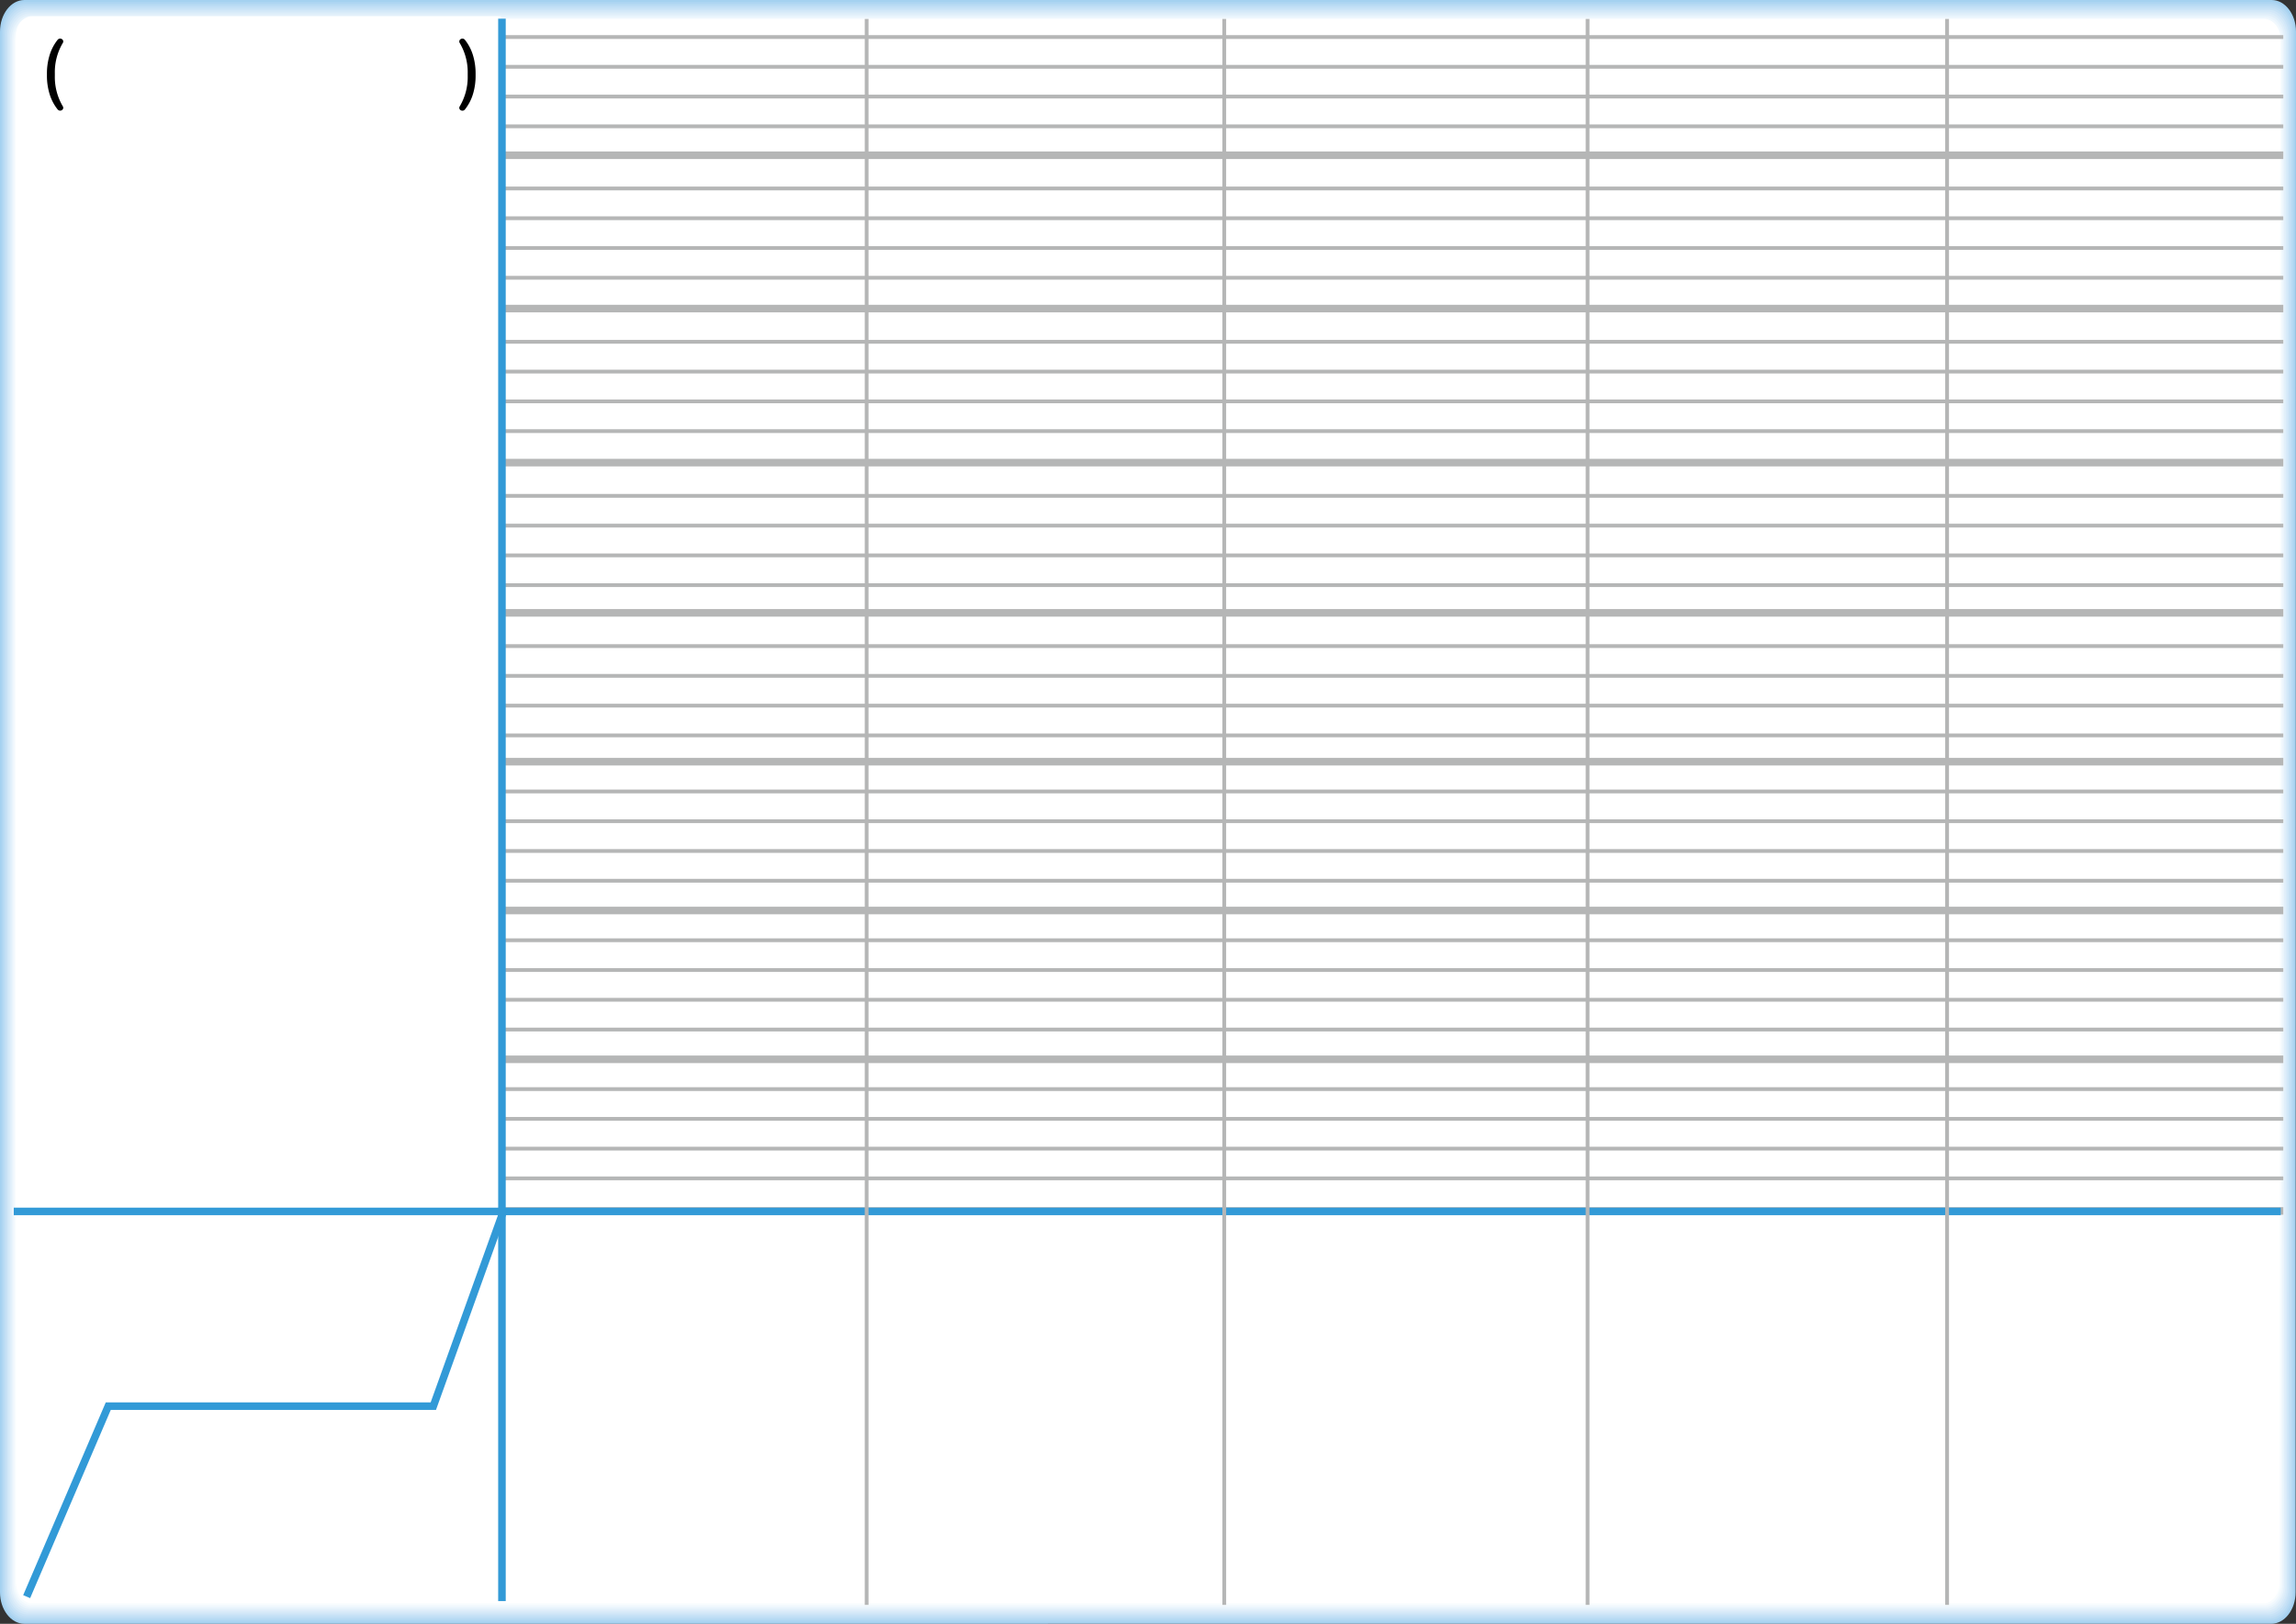 <svg xmlns="http://www.w3.org/2000/svg" xmlns:xlink="http://www.w3.org/1999/xlink" viewBox="0 0 606.696 429.001"><rect x="0" y="0" width="606.696" height="429.001" fill="#333333" stroke="none"/><defs><style>.cls-1,.cls-16,.cls-17,.cls-18,.cls-19{fill:none;}.cls-2{clip-path:url(#clip-path);}.cls-3{fill:#a4d1f0;}.cls-4{fill:#aed5f2;}.cls-5{fill:#b7daf3;}.cls-6{fill:#c0def5;}.cls-7{fill:#c8e2f6;}.cls-8{fill:#d1e7f8;}.cls-9{fill:#d9ebf9;}.cls-10{fill:#e1effa;}.cls-11{fill:#e9f4fc;}.cls-12{fill:#f1f8fd;}.cls-13{fill:#f8fcfe;}.cls-14{fill:#fff;}.cls-15{clip-path:url(#clip-path-2);}.cls-16,.cls-17{stroke:#b5b6b6;}.cls-16,.cls-18,.cls-19{stroke-width:2px;}.cls-18,.cls-19{stroke:#329ad7;}.cls-19{stroke-miterlimit:10;}</style><clipPath id="clip-path" transform="translate(0 -84.999)"><rect class="cls-1" y="85" width="606.696" height="438"/></clipPath><clipPath id="clip-path-2" transform="translate(0 -84.999)"><rect class="cls-1" x="0.304" width="606.696" height="508"/></clipPath></defs><g id="레이어_2" data-name="레이어 2"><g id="레이어_8" data-name="레이어 8"><g class="cls-2"><path class="cls-3" d="M606.592,505.645c0,4.615-2.879,8.35-6.433,8.35L6.443,514C2.888,514,0,510.26,0,505.645V93.359C0,88.744,2.888,85,6.443,85L600.261,85c3.554,0,6.435,3.745,6.435,8.36Z" transform="translate(0 -84.999)"/><path class="cls-4" d="M6.624,513.508c-3.442,0-6.236-3.625-6.239-8.1l0-411.761c0-.194,0-.434.015-.627.232-4.2,2.932-7.507,6.221-7.507H600.041a4.112,4.112,0,0,1,.483.024c3.238.3,5.792,3.8,5.792,8.076l-.1,411.764c0,.2,0,.422-.021.619-.231,4.2-2.928,7.51-6.23,7.51Z" transform="translate(0 -84.999)"/><path class="cls-5" d="M6.819,513.02c-3.338,0-6.047-3.514-6.05-7.853l0-411.229c0-.179,0-.424.011-.6.211-4.089,2.839-7.319,6.036-7.319h593c.149,0,.338,0,.473.012,3.153.283,5.64,3.682,5.64,7.837l-.1,411.229c0,.179-.007.426-.018.6-.206,4.082-2.828,7.321-6.027,7.321Z" transform="translate(0 -84.999)"/><path class="cls-6" d="M7.011,512.532c-3.239,0-5.852-3.4-5.86-7.6l.008-410.7c0-.16,0-.419.01-.579.186-3.977,2.73-7.124,5.842-7.126H599.605a3.627,3.627,0,0,1,.454.026c3.057.236,5.483,3.543,5.483,7.573l-.1,410.7c0,.153,0,.424-.015.585-.185,3.971-2.728,7.122-5.84,7.122Z" transform="translate(0 -84.999)"/><path class="cls-7" d="M7.2,512.035c-3.119,0-5.658-3.285-5.658-7.342V94.518c0-.139,0-.424.015-.556.158-3.866,2.632-6.93,5.643-6.93H599.386c.112,0,.329.005.428.014,2.981.207,5.346,3.408,5.346,7.326l-.1,410.183c0,.138,0,.419-.018.556-.156,3.851-2.628,6.924-5.643,6.924Z" transform="translate(0 -84.999)"/><path class="cls-8" d="M7.387,511.553c-3.015,0-5.464-3.185-5.464-7.1l0-409.655c0-.116,0-.41.007-.528.138-3.75,2.527-6.732,5.453-6.732H599.176c.084,0,.321.005.407.015,2.888.178,5.191,3.276,5.191,7.071l-.1,409.66c0,.115,0,.409-.008.525-.138,3.752-2.534,6.734-5.46,6.734Z" transform="translate(0 -84.999)"/><path class="cls-9" d="M7.578,511.051c-2.909,0-5.271-3.06-5.271-6.826V95.092c0-.1,0-.414.008-.511.116-3.634,2.428-6.536,5.263-6.536H598.955a2.841,2.841,0,0,1,.4.019c2.8.146,5.035,3.147,5.035,6.816L604.285,504c0,.1,0,.41,0,.516-.12,3.63-2.427,6.532-5.257,6.532Z" transform="translate(0 -84.999)"/><path class="cls-10" d="M7.767,510.564c-2.8,0-5.077-2.945-5.077-6.584V95.378c0-.073,0-.406.007-.478.1-3.529,2.327-6.344,5.073-6.344l590.968-.009c.06,0,.316.009.38.014,2.714.118,4.893,3.022,4.893,6.574l-.1,408.6c0,.077,0,.407-.015.492-.089,3.528-2.33,6.339-5.062,6.339Z" transform="translate(0 -84.999)"/><path class="cls-11" d="M7.958,510.076c-2.7,0-4.888-2.839-4.888-6.341V95.672c0-.064.005-.41.013-.464.069-3.413,2.228-6.15,4.875-6.15H598.519c.053,0,.313,0,.358,0,2.634.1,4.744,2.893,4.741,6.325l-.1,408.067v.462c-.074,3.409-2.227,6.15-4.873,6.15Z" transform="translate(0 -84.999)"/><path class="cls-12" d="M8.149,509.583c-2.593,0-4.689-2.727-4.686-6.077V95.521c.046-3.3,2.125-5.957,4.686-5.957H598.306c.029,0,.3,0,.334,0,2.539.062,4.59,2.756,4.59,6.075l-.1,407.547c0,.033,0,.4,0,.434-.038,3.3-2.125,5.961-4.665,5.961Z" transform="translate(0 -84.999)"/><path class="cls-13" d="M8.338,509.091c-2.483,0-4.5-2.607-4.5-5.83V96.251c0-.021,0-.4,0-.417.021-3.189,2.027-5.771,4.492-5.771H598.091c.01,0,.3,0,.323.01,2.45.028,4.434,2.629,4.434,5.82l-.1,407.02v.414c-.02,3.187-2.022,5.764-4.486,5.764Z" transform="translate(0 -84.999)"/><path class="cls-14" d="M602.36,503.028c0,3.072-1.918,5.562-4.292,5.562H8.53c-2.371,0-4.3-2.49-4.3-5.562V96.15c0-3.076,1.922-5.571,4.3-5.571H598.172c2.372,0,4.292,2.5,4.292,5.571Z" transform="translate(0 -84.999)"/><path class="cls-14" d="M132,405.052V508H597.708c2.374,0,4.292-3.828,4.292-8.55v-94.4Z" transform="translate(0 -84.999)"/><path class="cls-14" d="M132.334,89.289H8.528c-2.372,0-4.3,2.239-4.3,5V405.052h128.1Z" transform="translate(0 -84.999)"/><path class="cls-14" d="M602.36,405.052l.1-310.046c0-2.76-1.92-5-4.292-5H132.334V405.052Z" transform="translate(0 -84.999)"/><path class="cls-14" d="M6.045,506.827A2.9,2.9,0,0,0,8.2,508H132V405.052L113,456H29Z" transform="translate(0 -84.999)"/></g><g class="cls-15"><line class="cls-16" x1="132.638" y1="201.234" x2="603.342" y2="201.234"/><line class="cls-16" x1="132.638" y1="161.915" x2="603.342" y2="161.915"/><path class="cls-17" d="M132.638,317.69h470.7m-470.7-15.728h470.7m-470.7,7.864h470.7M132.638,294.1h470.7" transform="translate(0 -84.999)"/><path class="cls-17" d="M132.638,279.287h470.7m-470.7-15.728h470.7m-470.7,7.864h470.7m-470.7-15.729h470.7" transform="translate(0 -84.999)"/><line class="cls-16" x1="132.638" y1="122.22" x2="603.342" y2="122.22"/><path class="cls-17" d="M132.638,239.592h470.7m-470.7-15.729h470.7m-470.7,7.865h470.7M132.638,216h470.7" transform="translate(0 -84.999)"/><line class="cls-16" x1="132.638" y1="81.525" x2="603.342" y2="81.525"/><path class="cls-17" d="M132.638,198.9h470.7m-470.7-15.728h470.7m-470.7,7.864h470.7M132.638,175.3h470.7" transform="translate(0 -84.999)"/><line class="cls-16" x1="132.638" y1="41.012" x2="603.342" y2="41.012"/><path class="cls-17" d="M132.638,158.384h470.7m-470.7-15.728h470.7m-470.7,7.864h470.7m-470.7-15.729h470.7" transform="translate(0 -84.999)"/><path class="cls-17" d="M132.638,118.373h470.7m-470.7-15.728h470.7m-470.7,7.864h470.7M132.638,94.78h470.7" transform="translate(0 -84.999)"/><line class="cls-16" x1="132.638" y1="240.551" x2="603.342" y2="240.551"/><path class="cls-17" d="M132.638,357h470.7m-470.7-15.725h470.7m-470.7,7.864h470.7m-470.7-15.728h470.7" transform="translate(0 -84.999)"/><line class="cls-16" x1="132.638" y1="279.868" x2="603.342" y2="279.868"/><path class="cls-17" d="M132.638,396.321h470.7M132.638,380.6h470.7m-470.7,7.865h470.7m-470.7-15.729h470.7" transform="translate(0 -84.999)"/><line class="cls-16" x1="132.638" y1="319.923" x2="603.342" y2="319.923"/><path class="cls-18" d="M132.637,89.933V508M602.664,405.052H3.637" transform="translate(0 -84.999)"/></g><line class="cls-17" x1="229" y1="424.001" x2="229" y2="5.002"/><line class="cls-17" x1="323.5" y1="424.001" x2="323.5" y2="5.002"/><line class="cls-17" x1="419.5" y1="424.001" x2="419.5" y2="5.002"/><line class="cls-17" x1="514.5" y1="424.001" x2="514.5" y2="5.002"/><polyline class="cls-19" points="133 320.053 114.5 371.501 28.608 371.501 7.046 421.828"/><path d="M16.324,95.318a.741.741,0,0,1,.367.449.728.728,0,0,1-.1.592,15.069,15.069,0,0,0-2.1,8v.715a15.136,15.136,0,0,0,2.1,8,.7.7,0,0,1,.1.582.741.741,0,0,1-.367.459.849.849,0,0,1-.6.1.926.926,0,0,1-.562-.388,12.131,12.131,0,0,1-2.061-3.991,16.471,16.471,0,0,1-.7-4.869v-.511a16.471,16.471,0,0,1,.7-4.869A12.131,12.131,0,0,1,15.16,95.6a.926.926,0,0,1,.562-.388A.849.849,0,0,1,16.324,95.318Z" transform="translate(0 -84.999)"/><path d="M121.754,95.318a.9.9,0,0,1,.613-.1.922.922,0,0,1,.551.388A12.133,12.133,0,0,1,124.98,99.6a16.5,16.5,0,0,1,.694,4.869v.511a16.5,16.5,0,0,1-.694,4.869,12.133,12.133,0,0,1-2.062,3.991.922.922,0,0,1-.551.388.9.9,0,0,1-.613-.1.741.741,0,0,1-.367-.459.692.692,0,0,1,.1-.582,15.135,15.135,0,0,0,2.1-8v-.715a15.068,15.068,0,0,0-2.1-8,.725.725,0,0,1-.1-.592A.741.741,0,0,1,121.754,95.318Z" transform="translate(0 -84.999)"/></g></g></svg>